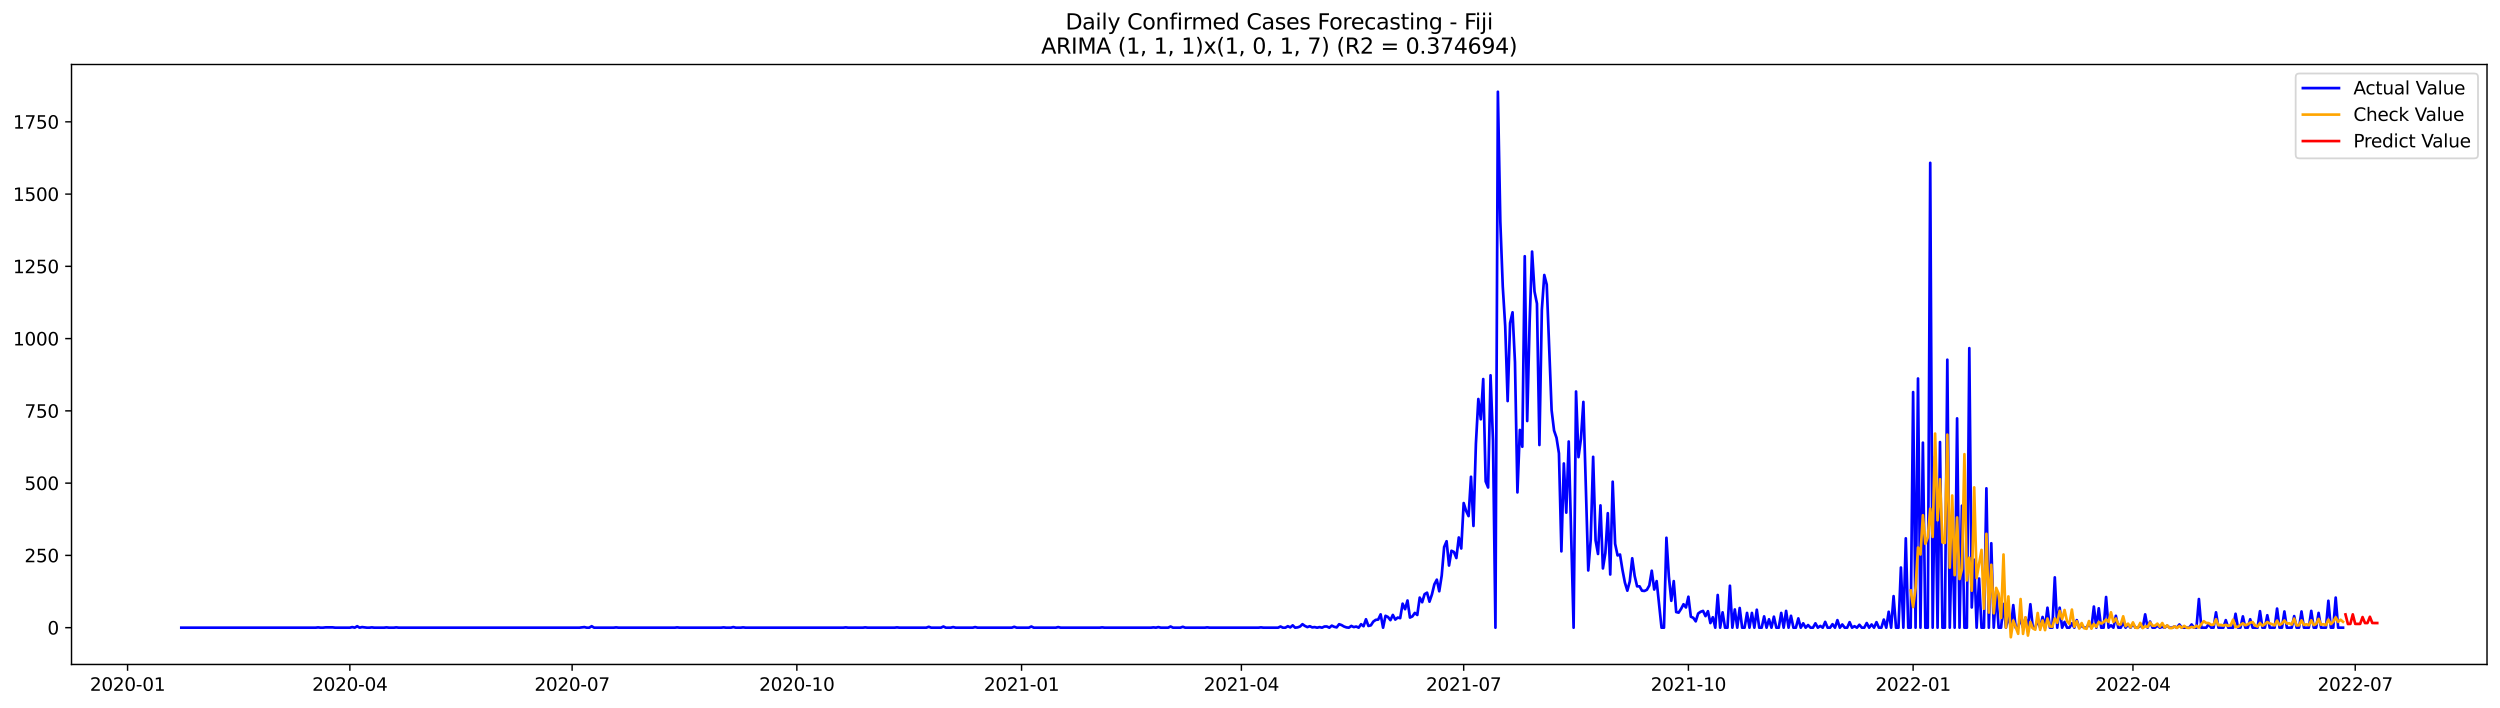 <?xml version="1.0" encoding="utf-8" standalone="no"?>
<!DOCTYPE svg PUBLIC "-//W3C//DTD SVG 1.1//EN"
  "http://www.w3.org/Graphics/SVG/1.1/DTD/svg11.dtd">
<svg xmlns:xlink="http://www.w3.org/1999/xlink" width="1386.05pt" height="392.274pt" viewBox="0 0 1386.05 392.274" xmlns="http://www.w3.org/2000/svg" version="1.1">
 <defs>
  <style type="text/css">*{stroke-linejoin: round; stroke-linecap: butt}</style>
 </defs>
 <g id="figure_1">
  <g id="patch_1">
   <path d="M 0 392.274 
L 1386.05 392.274 
L 1386.05 0 
L 0 0 
z
" style="fill: #ffffff"/>
  </g>
  <g id="axes_1">
   <g id="patch_2">
    <path d="M 39.65 368.396 
L 1378.85 368.396 
L 1378.85 35.755 
L 39.65 35.755 
z
" style="fill: #ffffff"/>
   </g>
   <g id="matplotlib.axis_1">
    <g id="xtick_1">
     <g id="line2d_1">
      <defs>
       <path id="ma725ef65a4" d="M 0 0 
L 0 3.5 
" style="stroke: #000000; stroke-width: 0.8"/>
      </defs>
      <g>
       <use xlink:href="#ma725ef65a4" x="70.73" y="368.396" style="stroke: #000000; stroke-width: 0.8"/>
      </g>
     </g>
     <g id="text_1">
      <!-- 2020-01 -->
      <g transform="translate(49.838 382.994)scale(0.1 -0.1)">
       <defs>
        <path id="DejaVuSans-32" d="M 1228 531 
L 3431 531 
L 3431 0 
L 469 0 
L 469 531 
Q 828 903 1448 1529 
Q 2069 2156 2228 2338 
Q 2531 2678 2651 2914 
Q 2772 3150 2772 3378 
Q 2772 3750 2511 3984 
Q 2250 4219 1831 4219 
Q 1534 4219 1204 4116 
Q 875 4013 500 3803 
L 500 4441 
Q 881 4594 1212 4672 
Q 1544 4750 1819 4750 
Q 2544 4750 2975 4387 
Q 3406 4025 3406 3419 
Q 3406 3131 3298 2873 
Q 3191 2616 2906 2266 
Q 2828 2175 2409 1742 
Q 1991 1309 1228 531 
z
" transform="scale(0.016)"/>
        <path id="DejaVuSans-30" d="M 2034 4250 
Q 1547 4250 1301 3770 
Q 1056 3291 1056 2328 
Q 1056 1369 1301 889 
Q 1547 409 2034 409 
Q 2525 409 2770 889 
Q 3016 1369 3016 2328 
Q 3016 3291 2770 3770 
Q 2525 4250 2034 4250 
z
M 2034 4750 
Q 2819 4750 3233 4129 
Q 3647 3509 3647 2328 
Q 3647 1150 3233 529 
Q 2819 -91 2034 -91 
Q 1250 -91 836 529 
Q 422 1150 422 2328 
Q 422 3509 836 4129 
Q 1250 4750 2034 4750 
z
" transform="scale(0.016)"/>
        <path id="DejaVuSans-2d" d="M 313 2009 
L 1997 2009 
L 1997 1497 
L 313 1497 
L 313 2009 
z
" transform="scale(0.016)"/>
        <path id="DejaVuSans-31" d="M 794 531 
L 1825 531 
L 1825 4091 
L 703 3866 
L 703 4441 
L 1819 4666 
L 2450 4666 
L 2450 531 
L 3481 531 
L 3481 0 
L 794 0 
L 794 531 
z
" transform="scale(0.016)"/>
       </defs>
       <use xlink:href="#DejaVuSans-32"/>
       <use xlink:href="#DejaVuSans-30" x="63.623"/>
       <use xlink:href="#DejaVuSans-32" x="127.246"/>
       <use xlink:href="#DejaVuSans-30" x="190.869"/>
       <use xlink:href="#DejaVuSans-2d" x="254.492"/>
       <use xlink:href="#DejaVuSans-30" x="290.576"/>
       <use xlink:href="#DejaVuSans-31" x="354.199"/>
      </g>
     </g>
    </g>
    <g id="xtick_2">
     <g id="line2d_2">
      <g>
       <use xlink:href="#ma725ef65a4" x="193.965" y="368.396" style="stroke: #000000; stroke-width: 0.8"/>
      </g>
     </g>
     <g id="text_2">
      <!-- 2020-04 -->
      <g transform="translate(173.073 382.994)scale(0.1 -0.1)">
       <defs>
        <path id="DejaVuSans-34" d="M 2419 4116 
L 825 1625 
L 2419 1625 
L 2419 4116 
z
M 2253 4666 
L 3047 4666 
L 3047 1625 
L 3713 1625 
L 3713 1100 
L 3047 1100 
L 3047 0 
L 2419 0 
L 2419 1100 
L 313 1100 
L 313 1709 
L 2253 4666 
z
" transform="scale(0.016)"/>
       </defs>
       <use xlink:href="#DejaVuSans-32"/>
       <use xlink:href="#DejaVuSans-30" x="63.623"/>
       <use xlink:href="#DejaVuSans-32" x="127.246"/>
       <use xlink:href="#DejaVuSans-30" x="190.869"/>
       <use xlink:href="#DejaVuSans-2d" x="254.492"/>
       <use xlink:href="#DejaVuSans-30" x="290.576"/>
       <use xlink:href="#DejaVuSans-34" x="354.199"/>
      </g>
     </g>
    </g>
    <g id="xtick_3">
     <g id="line2d_3">
      <g>
       <use xlink:href="#ma725ef65a4" x="317.2" y="368.396" style="stroke: #000000; stroke-width: 0.8"/>
      </g>
     </g>
     <g id="text_3">
      <!-- 2020-07 -->
      <g transform="translate(296.308 382.994)scale(0.1 -0.1)">
       <defs>
        <path id="DejaVuSans-37" d="M 525 4666 
L 3525 4666 
L 3525 4397 
L 1831 0 
L 1172 0 
L 2766 4134 
L 525 4134 
L 525 4666 
z
" transform="scale(0.016)"/>
       </defs>
       <use xlink:href="#DejaVuSans-32"/>
       <use xlink:href="#DejaVuSans-30" x="63.623"/>
       <use xlink:href="#DejaVuSans-32" x="127.246"/>
       <use xlink:href="#DejaVuSans-30" x="190.869"/>
       <use xlink:href="#DejaVuSans-2d" x="254.492"/>
       <use xlink:href="#DejaVuSans-30" x="290.576"/>
       <use xlink:href="#DejaVuSans-37" x="354.199"/>
      </g>
     </g>
    </g>
    <g id="xtick_4">
     <g id="line2d_4">
      <g>
       <use xlink:href="#ma725ef65a4" x="441.789" y="368.396" style="stroke: #000000; stroke-width: 0.8"/>
      </g>
     </g>
     <g id="text_4">
      <!-- 2020-10 -->
      <g transform="translate(420.898 382.994)scale(0.1 -0.1)">
       <use xlink:href="#DejaVuSans-32"/>
       <use xlink:href="#DejaVuSans-30" x="63.623"/>
       <use xlink:href="#DejaVuSans-32" x="127.246"/>
       <use xlink:href="#DejaVuSans-30" x="190.869"/>
       <use xlink:href="#DejaVuSans-2d" x="254.492"/>
       <use xlink:href="#DejaVuSans-31" x="290.576"/>
       <use xlink:href="#DejaVuSans-30" x="354.199"/>
      </g>
     </g>
    </g>
    <g id="xtick_5">
     <g id="line2d_5">
      <g>
       <use xlink:href="#ma725ef65a4" x="566.379" y="368.396" style="stroke: #000000; stroke-width: 0.8"/>
      </g>
     </g>
     <g id="text_5">
      <!-- 2021-01 -->
      <g transform="translate(545.487 382.994)scale(0.1 -0.1)">
       <use xlink:href="#DejaVuSans-32"/>
       <use xlink:href="#DejaVuSans-30" x="63.623"/>
       <use xlink:href="#DejaVuSans-32" x="127.246"/>
       <use xlink:href="#DejaVuSans-31" x="190.869"/>
       <use xlink:href="#DejaVuSans-2d" x="254.492"/>
       <use xlink:href="#DejaVuSans-30" x="290.576"/>
       <use xlink:href="#DejaVuSans-31" x="354.199"/>
      </g>
     </g>
    </g>
    <g id="xtick_6">
     <g id="line2d_6">
      <g>
       <use xlink:href="#ma725ef65a4" x="688.259" y="368.396" style="stroke: #000000; stroke-width: 0.8"/>
      </g>
     </g>
     <g id="text_6">
      <!-- 2021-04 -->
      <g transform="translate(667.368 382.994)scale(0.1 -0.1)">
       <use xlink:href="#DejaVuSans-32"/>
       <use xlink:href="#DejaVuSans-30" x="63.623"/>
       <use xlink:href="#DejaVuSans-32" x="127.246"/>
       <use xlink:href="#DejaVuSans-31" x="190.869"/>
       <use xlink:href="#DejaVuSans-2d" x="254.492"/>
       <use xlink:href="#DejaVuSans-30" x="290.576"/>
       <use xlink:href="#DejaVuSans-34" x="354.199"/>
      </g>
     </g>
    </g>
    <g id="xtick_7">
     <g id="line2d_7">
      <g>
       <use xlink:href="#ma725ef65a4" x="811.495" y="368.396" style="stroke: #000000; stroke-width: 0.8"/>
      </g>
     </g>
     <g id="text_7">
      <!-- 2021-07 -->
      <g transform="translate(790.603 382.994)scale(0.1 -0.1)">
       <use xlink:href="#DejaVuSans-32"/>
       <use xlink:href="#DejaVuSans-30" x="63.623"/>
       <use xlink:href="#DejaVuSans-32" x="127.246"/>
       <use xlink:href="#DejaVuSans-31" x="190.869"/>
       <use xlink:href="#DejaVuSans-2d" x="254.492"/>
       <use xlink:href="#DejaVuSans-30" x="290.576"/>
       <use xlink:href="#DejaVuSans-37" x="354.199"/>
      </g>
     </g>
    </g>
    <g id="xtick_8">
     <g id="line2d_8">
      <g>
       <use xlink:href="#ma725ef65a4" x="936.084" y="368.396" style="stroke: #000000; stroke-width: 0.8"/>
      </g>
     </g>
     <g id="text_8">
      <!-- 2021-10 -->
      <g transform="translate(915.192 382.994)scale(0.1 -0.1)">
       <use xlink:href="#DejaVuSans-32"/>
       <use xlink:href="#DejaVuSans-30" x="63.623"/>
       <use xlink:href="#DejaVuSans-32" x="127.246"/>
       <use xlink:href="#DejaVuSans-31" x="190.869"/>
       <use xlink:href="#DejaVuSans-2d" x="254.492"/>
       <use xlink:href="#DejaVuSans-31" x="290.576"/>
       <use xlink:href="#DejaVuSans-30" x="354.199"/>
      </g>
     </g>
    </g>
    <g id="xtick_9">
     <g id="line2d_9">
      <g>
       <use xlink:href="#ma725ef65a4" x="1060.673" y="368.396" style="stroke: #000000; stroke-width: 0.8"/>
      </g>
     </g>
     <g id="text_9">
      <!-- 2022-01 -->
      <g transform="translate(1039.782 382.994)scale(0.1 -0.1)">
       <use xlink:href="#DejaVuSans-32"/>
       <use xlink:href="#DejaVuSans-30" x="63.623"/>
       <use xlink:href="#DejaVuSans-32" x="127.246"/>
       <use xlink:href="#DejaVuSans-32" x="190.869"/>
       <use xlink:href="#DejaVuSans-2d" x="254.492"/>
       <use xlink:href="#DejaVuSans-30" x="290.576"/>
       <use xlink:href="#DejaVuSans-31" x="354.199"/>
      </g>
     </g>
    </g>
    <g id="xtick_10">
     <g id="line2d_10">
      <g>
       <use xlink:href="#ma725ef65a4" x="1182.554" y="368.396" style="stroke: #000000; stroke-width: 0.8"/>
      </g>
     </g>
     <g id="text_10">
      <!-- 2022-04 -->
      <g transform="translate(1161.663 382.994)scale(0.1 -0.1)">
       <use xlink:href="#DejaVuSans-32"/>
       <use xlink:href="#DejaVuSans-30" x="63.623"/>
       <use xlink:href="#DejaVuSans-32" x="127.246"/>
       <use xlink:href="#DejaVuSans-32" x="190.869"/>
       <use xlink:href="#DejaVuSans-2d" x="254.492"/>
       <use xlink:href="#DejaVuSans-30" x="290.576"/>
       <use xlink:href="#DejaVuSans-34" x="354.199"/>
      </g>
     </g>
    </g>
    <g id="xtick_11">
     <g id="line2d_11">
      <g>
       <use xlink:href="#ma725ef65a4" x="1305.789" y="368.396" style="stroke: #000000; stroke-width: 0.8"/>
      </g>
     </g>
     <g id="text_11">
      <!-- 2022-07 -->
      <g transform="translate(1284.898 382.994)scale(0.1 -0.1)">
       <use xlink:href="#DejaVuSans-32"/>
       <use xlink:href="#DejaVuSans-30" x="63.623"/>
       <use xlink:href="#DejaVuSans-32" x="127.246"/>
       <use xlink:href="#DejaVuSans-32" x="190.869"/>
       <use xlink:href="#DejaVuSans-2d" x="254.492"/>
       <use xlink:href="#DejaVuSans-30" x="290.576"/>
       <use xlink:href="#DejaVuSans-37" x="354.199"/>
      </g>
     </g>
    </g>
   </g>
   <g id="matplotlib.axis_2">
    <g id="ytick_1">
     <g id="line2d_12">
      <defs>
       <path id="mb5e5daa6f7" d="M 0 0 
L -3.5 0 
" style="stroke: #000000; stroke-width: 0.8"/>
      </defs>
      <g>
       <use xlink:href="#mb5e5daa6f7" x="39.65" y="347.994" style="stroke: #000000; stroke-width: 0.8"/>
      </g>
     </g>
     <g id="text_12">
      <!-- 0 -->
      <g transform="translate(26.288 351.793)scale(0.1 -0.1)">
       <use xlink:href="#DejaVuSans-30"/>
      </g>
     </g>
    </g>
    <g id="ytick_2">
     <g id="line2d_13">
      <g>
       <use xlink:href="#mb5e5daa6f7" x="39.65" y="307.929" style="stroke: #000000; stroke-width: 0.8"/>
      </g>
     </g>
     <g id="text_13">
      <!-- 250 -->
      <g transform="translate(13.562 311.729)scale(0.1 -0.1)">
       <defs>
        <path id="DejaVuSans-35" d="M 691 4666 
L 3169 4666 
L 3169 4134 
L 1269 4134 
L 1269 2991 
Q 1406 3038 1543 3061 
Q 1681 3084 1819 3084 
Q 2600 3084 3056 2656 
Q 3513 2228 3513 1497 
Q 3513 744 3044 326 
Q 2575 -91 1722 -91 
Q 1428 -91 1123 -41 
Q 819 9 494 109 
L 494 744 
Q 775 591 1075 516 
Q 1375 441 1709 441 
Q 2250 441 2565 725 
Q 2881 1009 2881 1497 
Q 2881 1984 2565 2268 
Q 2250 2553 1709 2553 
Q 1456 2553 1204 2497 
Q 953 2441 691 2322 
L 691 4666 
z
" transform="scale(0.016)"/>
       </defs>
       <use xlink:href="#DejaVuSans-32"/>
       <use xlink:href="#DejaVuSans-35" x="63.623"/>
       <use xlink:href="#DejaVuSans-30" x="127.246"/>
      </g>
     </g>
    </g>
    <g id="ytick_3">
     <g id="line2d_14">
      <g>
       <use xlink:href="#mb5e5daa6f7" x="39.65" y="267.865" style="stroke: #000000; stroke-width: 0.8"/>
      </g>
     </g>
     <g id="text_14">
      <!-- 500 -->
      <g transform="translate(13.562 271.664)scale(0.1 -0.1)">
       <use xlink:href="#DejaVuSans-35"/>
       <use xlink:href="#DejaVuSans-30" x="63.623"/>
       <use xlink:href="#DejaVuSans-30" x="127.246"/>
      </g>
     </g>
    </g>
    <g id="ytick_4">
     <g id="line2d_15">
      <g>
       <use xlink:href="#mb5e5daa6f7" x="39.65" y="227.8" style="stroke: #000000; stroke-width: 0.8"/>
      </g>
     </g>
     <g id="text_15">
      <!-- 750 -->
      <g transform="translate(13.562 231.6)scale(0.1 -0.1)">
       <use xlink:href="#DejaVuSans-37"/>
       <use xlink:href="#DejaVuSans-35" x="63.623"/>
       <use xlink:href="#DejaVuSans-30" x="127.246"/>
      </g>
     </g>
    </g>
    <g id="ytick_5">
     <g id="line2d_16">
      <g>
       <use xlink:href="#mb5e5daa6f7" x="39.65" y="187.736" style="stroke: #000000; stroke-width: 0.8"/>
      </g>
     </g>
     <g id="text_16">
      <!-- 1000 -->
      <g transform="translate(7.2 191.535)scale(0.1 -0.1)">
       <use xlink:href="#DejaVuSans-31"/>
       <use xlink:href="#DejaVuSans-30" x="63.623"/>
       <use xlink:href="#DejaVuSans-30" x="127.246"/>
       <use xlink:href="#DejaVuSans-30" x="190.869"/>
      </g>
     </g>
    </g>
    <g id="ytick_6">
     <g id="line2d_17">
      <g>
       <use xlink:href="#mb5e5daa6f7" x="39.65" y="147.671" style="stroke: #000000; stroke-width: 0.8"/>
      </g>
     </g>
     <g id="text_17">
      <!-- 1250 -->
      <g transform="translate(7.2 151.471)scale(0.1 -0.1)">
       <use xlink:href="#DejaVuSans-31"/>
       <use xlink:href="#DejaVuSans-32" x="63.623"/>
       <use xlink:href="#DejaVuSans-35" x="127.246"/>
       <use xlink:href="#DejaVuSans-30" x="190.869"/>
      </g>
     </g>
    </g>
    <g id="ytick_7">
     <g id="line2d_18">
      <g>
       <use xlink:href="#mb5e5daa6f7" x="39.65" y="107.607" style="stroke: #000000; stroke-width: 0.8"/>
      </g>
     </g>
     <g id="text_18">
      <!-- 1500 -->
      <g transform="translate(7.2 111.406)scale(0.1 -0.1)">
       <use xlink:href="#DejaVuSans-31"/>
       <use xlink:href="#DejaVuSans-35" x="63.623"/>
       <use xlink:href="#DejaVuSans-30" x="127.246"/>
       <use xlink:href="#DejaVuSans-30" x="190.869"/>
      </g>
     </g>
    </g>
    <g id="ytick_8">
     <g id="line2d_19">
      <g>
       <use xlink:href="#mb5e5daa6f7" x="39.65" y="67.542" style="stroke: #000000; stroke-width: 0.8"/>
      </g>
     </g>
     <g id="text_19">
      <!-- 1750 -->
      <g transform="translate(7.2 71.342)scale(0.1 -0.1)">
       <use xlink:href="#DejaVuSans-31"/>
       <use xlink:href="#DejaVuSans-37" x="63.623"/>
       <use xlink:href="#DejaVuSans-35" x="127.246"/>
       <use xlink:href="#DejaVuSans-30" x="190.869"/>
      </g>
     </g>
    </g>
   </g>
   <g id="line2d_20">
    <path d="M 100.523 347.994 
L 175.005 347.994 
L 176.36 347.834 
L 177.714 347.994 
L 179.068 347.994 
L 180.422 347.834 
L 184.485 347.834 
L 185.839 347.994 
L 193.965 347.994 
L 195.319 347.673 
L 196.673 347.994 
L 198.027 347.193 
L 199.382 347.994 
L 200.736 347.673 
L 203.444 347.994 
L 204.799 347.994 
L 206.153 347.834 
L 207.507 347.994 
L 212.924 347.994 
L 214.278 347.834 
L 215.632 347.994 
L 218.341 347.994 
L 219.695 347.834 
L 221.049 347.994 
L 321.263 347.994 
L 323.971 347.673 
L 325.325 347.994 
L 326.679 347.994 
L 328.034 347.193 
L 329.388 347.994 
L 340.222 347.994 
L 341.576 347.834 
L 342.93 347.994 
L 374.078 347.994 
L 375.432 347.834 
L 376.786 347.994 
L 399.808 347.994 
L 401.162 347.834 
L 402.516 347.994 
L 405.225 347.994 
L 406.579 347.673 
L 407.933 347.994 
L 410.642 347.994 
L 411.996 347.834 
L 413.35 347.994 
L 467.52 347.994 
L 468.874 347.834 
L 470.228 347.994 
L 478.353 347.994 
L 479.708 347.834 
L 481.062 347.994 
L 495.958 347.994 
L 497.313 347.834 
L 498.667 347.994 
L 513.563 347.994 
L 514.918 347.513 
L 516.272 347.994 
L 521.689 347.994 
L 523.043 347.353 
L 524.397 347.994 
L 527.106 347.994 
L 528.46 347.673 
L 529.814 347.994 
L 539.294 347.994 
L 540.648 347.673 
L 542.002 347.994 
L 560.962 347.994 
L 562.316 347.513 
L 563.67 347.994 
L 570.441 347.994 
L 571.795 347.353 
L 573.15 347.994 
L 585.338 347.994 
L 586.692 347.673 
L 588.046 347.994 
L 609.714 347.994 
L 611.068 347.834 
L 612.422 347.994 
L 638.153 347.994 
L 639.507 347.834 
L 640.861 347.994 
L 642.216 347.673 
L 643.57 347.994 
L 647.632 347.994 
L 648.987 347.353 
L 650.341 347.994 
L 654.404 347.994 
L 655.758 347.513 
L 657.112 347.994 
L 667.946 347.994 
L 669.3 347.834 
L 670.654 347.994 
L 697.739 347.994 
L 699.093 347.834 
L 700.447 347.994 
L 708.573 347.994 
L 709.927 347.353 
L 711.281 347.994 
L 712.636 347.994 
L 713.99 347.193 
L 715.344 347.834 
L 716.698 346.712 
L 718.053 347.994 
L 719.407 347.834 
L 720.761 347.353 
L 722.115 346.071 
L 723.469 347.032 
L 724.824 347.673 
L 726.178 347.193 
L 727.532 347.834 
L 728.886 347.673 
L 730.241 347.994 
L 731.595 347.673 
L 732.949 347.994 
L 734.303 347.353 
L 735.658 347.353 
L 737.012 347.994 
L 738.366 346.872 
L 739.72 347.513 
L 741.074 347.834 
L 742.429 346.071 
L 743.783 346.552 
L 745.137 347.353 
L 746.491 347.834 
L 747.846 347.994 
L 749.2 347.032 
L 750.554 347.673 
L 751.908 347.353 
L 753.263 347.994 
L 754.617 346.071 
L 755.971 347.193 
L 757.325 343.346 
L 758.679 347.032 
L 760.034 346.712 
L 761.388 344.629 
L 762.742 343.667 
L 764.096 343.507 
L 765.451 340.622 
L 766.805 347.994 
L 768.159 341.423 
L 769.513 342.064 
L 770.868 343.827 
L 772.222 340.943 
L 773.576 343.507 
L 774.93 342.385 
L 776.284 342.705 
L 777.639 334.693 
L 778.993 337.737 
L 780.347 332.93 
L 781.701 342.385 
L 783.056 341.744 
L 784.41 339.821 
L 785.764 340.943 
L 787.118 331.327 
L 788.473 333.891 
L 789.827 329.404 
L 791.181 328.603 
L 792.535 333.571 
L 793.889 329.564 
L 795.244 323.955 
L 796.598 321.391 
L 797.952 327.801 
L 799.306 319.148 
L 800.661 303.282 
L 802.015 300.077 
L 803.369 313.538 
L 804.723 305.365 
L 806.078 306.006 
L 807.432 309.372 
L 808.786 297.993 
L 810.14 304.083 
L 811.495 278.923 
L 812.849 283.25 
L 814.203 286.134 
L 815.557 264.339 
L 816.911 291.583 
L 818.266 246.07 
L 819.62 221.23 
L 820.974 232.448 
L 822.328 210.172 
L 823.683 266.903 
L 825.037 270.269 
L 826.391 208.089 
L 827.745 244.307 
L 829.1 347.994 
L 830.454 50.876 
L 831.808 122.831 
L 833.162 158.889 
L 834.516 180.845 
L 835.871 222.352 
L 837.225 179.082 
L 838.579 173.152 
L 839.933 200.877 
L 841.288 272.993 
L 842.642 238.377 
L 843.996 247.672 
L 845.35 142.062 
L 846.705 233.409 
L 848.059 178.601 
L 849.413 139.498 
L 850.767 161.614 
L 852.121 168.345 
L 853.476 246.711 
L 854.83 171.71 
L 856.184 152.479 
L 857.538 157.768 
L 860.247 227.48 
L 861.601 238.698 
L 862.955 242.704 
L 864.31 251.358 
L 865.664 305.686 
L 867.018 256.967 
L 868.372 284.211 
L 869.726 244.788 
L 872.435 347.994 
L 873.789 217.063 
L 875.143 253.442 
L 876.498 243.345 
L 877.852 222.832 
L 880.56 316.263 
L 881.915 299.436 
L 883.269 253.281 
L 884.623 299.596 
L 885.977 307.128 
L 887.332 280.205 
L 888.686 315.141 
L 890.04 306.647 
L 891.394 284.532 
L 892.748 318.506 
L 894.103 267.064 
L 895.457 301.519 
L 896.811 307.929 
L 898.165 307.449 
L 899.52 315.942 
L 900.874 322.994 
L 902.228 327.481 
L 903.582 322.353 
L 904.937 309.532 
L 906.291 319.308 
L 907.645 325.077 
L 908.999 325.077 
L 910.353 327.481 
L 911.708 327.641 
L 913.062 327 
L 914.416 324.596 
L 915.77 316.423 
L 917.125 326.84 
L 918.479 322.192 
L 921.187 347.994 
L 922.542 347.994 
L 923.896 298.154 
L 925.25 319.628 
L 926.604 333.09 
L 927.958 322.192 
L 929.313 339.34 
L 930.667 339.661 
L 932.021 337.577 
L 933.375 335.013 
L 934.73 336.776 
L 936.084 330.846 
L 937.438 341.904 
L 938.792 342.545 
L 940.147 344.468 
L 941.501 340.141 
L 942.855 339.18 
L 944.209 338.699 
L 945.563 341.584 
L 946.918 338.859 
L 948.272 345.43 
L 949.626 342.225 
L 950.98 347.994 
L 952.335 329.885 
L 953.689 347.994 
L 955.043 339.5 
L 956.397 347.994 
L 957.752 347.994 
L 959.106 324.757 
L 960.46 347.994 
L 961.814 337.898 
L 963.168 347.994 
L 964.523 337.096 
L 965.877 347.994 
L 967.231 347.994 
L 968.585 339.821 
L 969.94 347.994 
L 971.294 339.821 
L 972.648 347.994 
L 974.002 338.058 
L 975.357 347.994 
L 976.711 347.994 
L 978.065 341.744 
L 979.419 347.994 
L 980.774 343.346 
L 982.128 347.994 
L 983.482 341.904 
L 984.836 347.994 
L 986.19 347.994 
L 987.545 339.821 
L 988.899 347.994 
L 990.253 338.699 
L 991.607 347.994 
L 992.962 341.423 
L 994.316 347.994 
L 995.67 347.994 
L 997.024 342.866 
L 998.379 347.994 
L 999.733 345.59 
L 1001.087 347.994 
L 1002.441 346.552 
L 1003.795 347.994 
L 1005.15 347.994 
L 1006.504 345.59 
L 1007.858 347.994 
L 1009.212 347.032 
L 1010.567 347.994 
L 1011.921 344.789 
L 1013.275 347.994 
L 1014.629 347.994 
L 1015.984 346.071 
L 1017.338 347.994 
L 1018.692 343.827 
L 1020.046 347.994 
L 1021.4 346.231 
L 1022.755 347.994 
L 1024.109 347.994 
L 1025.463 344.949 
L 1026.817 347.994 
L 1028.172 347.193 
L 1029.526 347.994 
L 1030.88 346.391 
L 1032.234 347.994 
L 1033.589 347.994 
L 1034.943 345.43 
L 1036.297 347.994 
L 1037.651 346.231 
L 1039.005 347.994 
L 1040.36 344.949 
L 1041.714 347.994 
L 1043.068 347.994 
L 1044.422 343.507 
L 1045.777 347.994 
L 1047.131 339.18 
L 1048.485 347.994 
L 1049.839 330.526 
L 1051.194 347.994 
L 1052.548 347.994 
L 1053.902 314.66 
L 1055.256 347.994 
L 1056.611 298.474 
L 1057.965 347.994 
L 1059.319 347.994 
L 1060.673 217.384 
L 1062.027 347.994 
L 1063.382 209.852 
L 1064.736 347.994 
L 1066.09 245.429 
L 1067.444 347.994 
L 1068.799 347.994 
L 1070.153 90.299 
L 1071.507 347.994 
L 1072.861 253.121 
L 1074.216 347.994 
L 1075.57 245.108 
L 1076.924 347.994 
L 1078.278 347.994 
L 1079.632 199.435 
L 1080.987 347.994 
L 1082.341 289.179 
L 1083.695 347.994 
L 1085.049 231.967 
L 1086.404 347.994 
L 1087.758 280.365 
L 1089.112 347.994 
L 1090.466 347.994 
L 1091.821 193.024 
L 1093.175 336.776 
L 1094.529 310.333 
L 1095.883 347.994 
L 1097.237 320.75 
L 1098.592 347.994 
L 1099.946 347.994 
L 1101.3 270.75 
L 1102.654 347.994 
L 1104.009 301.199 
L 1105.363 347.994 
L 1106.717 327.641 
L 1108.071 347.994 
L 1109.426 347.994 
L 1110.78 334.853 
L 1112.134 347.994 
L 1113.488 341.263 
L 1114.842 347.994 
L 1116.197 335.494 
L 1117.551 347.994 
L 1118.905 347.994 
L 1120.259 342.705 
L 1121.614 347.994 
L 1122.968 342.545 
L 1124.322 347.994 
L 1125.676 335.013 
L 1127.031 347.994 
L 1128.385 347.994 
L 1129.739 343.827 
L 1131.093 347.994 
L 1132.447 342.064 
L 1133.802 347.994 
L 1135.156 336.936 
L 1136.51 347.994 
L 1137.864 347.994 
L 1139.219 320.109 
L 1140.573 347.994 
L 1141.927 336.936 
L 1143.281 347.994 
L 1144.636 344.789 
L 1145.99 347.994 
L 1147.344 347.994 
L 1148.698 345.59 
L 1150.053 347.994 
L 1151.407 343.827 
L 1152.761 347.994 
L 1154.115 346.872 
L 1155.469 347.994 
L 1156.824 347.994 
L 1158.178 345.75 
L 1159.532 347.994 
L 1160.886 336.295 
L 1162.241 347.994 
L 1163.595 337.257 
L 1164.949 347.994 
L 1166.303 347.994 
L 1167.658 331.007 
L 1169.012 347.994 
L 1170.366 346.712 
L 1171.72 347.994 
L 1173.074 341.423 
L 1174.429 347.994 
L 1175.783 347.994 
L 1177.137 345.109 
L 1178.491 347.994 
L 1179.846 346.391 
L 1181.2 347.994 
L 1182.554 345.911 
L 1183.908 347.994 
L 1185.263 347.994 
L 1186.617 346.712 
L 1187.971 347.994 
L 1189.325 340.622 
L 1190.679 347.994 
L 1192.034 344.629 
L 1193.388 347.994 
L 1194.742 347.994 
L 1196.096 346.872 
L 1197.451 347.994 
L 1198.805 347.513 
L 1200.159 347.994 
L 1201.513 346.872 
L 1202.868 347.994 
L 1204.222 347.994 
L 1205.576 347.353 
L 1206.93 347.994 
L 1208.284 346.231 
L 1209.639 347.994 
L 1213.701 347.994 
L 1215.056 346.231 
L 1216.41 347.994 
L 1217.764 347.994 
L 1219.118 332.128 
L 1220.473 347.994 
L 1223.181 347.994 
L 1224.535 346.071 
L 1225.889 347.994 
L 1227.244 347.994 
L 1228.598 339.5 
L 1229.952 347.994 
L 1232.661 347.994 
L 1234.015 343.827 
L 1235.369 347.994 
L 1238.078 347.994 
L 1239.432 340.302 
L 1240.786 347.994 
L 1242.14 347.994 
L 1243.495 341.744 
L 1244.849 347.994 
L 1246.203 347.994 
L 1247.557 343.346 
L 1248.911 347.994 
L 1251.62 347.994 
L 1252.974 338.859 
L 1254.328 347.994 
L 1255.683 347.994 
L 1257.037 341.103 
L 1258.391 347.994 
L 1261.1 347.994 
L 1262.454 337.417 
L 1263.808 347.994 
L 1265.162 347.994 
L 1266.516 339.02 
L 1267.871 347.994 
L 1270.579 347.994 
L 1271.933 341.584 
L 1273.288 347.994 
L 1274.642 347.994 
L 1275.996 339.02 
L 1277.35 347.994 
L 1280.059 347.994 
L 1281.413 338.699 
L 1282.767 347.994 
L 1284.121 347.994 
L 1285.476 339.821 
L 1286.83 347.994 
L 1289.538 347.994 
L 1290.893 333.09 
L 1292.247 347.994 
L 1293.601 347.994 
L 1294.955 331.327 
L 1296.31 347.994 
L 1299.018 347.994 
L 1299.018 347.994 
" clip-path="url(#p18a80be040)" style="fill: none; stroke: #0000ff; stroke-width: 1.5; stroke-linecap: square"/>
   </g>
   <g id="line2d_21">
    <path d="M 1059.319 327.375 
L 1060.673 336.544 
L 1062.027 326.208 
L 1063.382 303.58 
L 1064.736 307.423 
L 1066.09 285.663 
L 1067.444 301.469 
L 1068.799 297.946 
L 1070.153 282.057 
L 1071.507 297.665 
L 1072.861 240.4 
L 1074.216 288.438 
L 1075.57 265.704 
L 1076.924 300.756 
L 1078.278 300.998 
L 1079.632 240.98 
L 1080.987 314.717 
L 1082.341 274.725 
L 1083.695 318.88 
L 1085.049 286.902 
L 1086.404 321.024 
L 1087.758 315.544 
L 1089.112 251.811 
L 1090.466 321.775 
L 1091.821 309.225 
L 1093.175 327.487 
L 1094.529 270.238 
L 1095.883 320.47 
L 1098.592 304.885 
L 1099.946 337.492 
L 1101.3 295.961 
L 1102.654 339.603 
L 1104.009 313.129 
L 1105.363 340.005 
L 1106.717 325.964 
L 1108.071 329.095 
L 1109.426 342.58 
L 1110.78 307.426 
L 1112.134 347.911 
L 1113.488 330.68 
L 1114.842 353.276 
L 1116.197 344.028 
L 1118.905 351.398 
L 1120.259 332.134 
L 1121.614 351.423 
L 1122.968 342.235 
L 1124.322 352.364 
L 1125.676 344.853 
L 1127.031 348.365 
L 1128.385 349.091 
L 1129.739 339.872 
L 1131.093 349.173 
L 1132.447 344.011 
L 1133.802 349.348 
L 1135.156 342.936 
L 1136.51 347.343 
L 1137.864 347.461 
L 1139.219 342.885 
L 1140.573 345.248 
L 1141.927 338.713 
L 1143.281 343.177 
L 1144.636 338.213 
L 1145.99 344.386 
L 1147.344 345.91 
L 1148.698 337.97 
L 1150.053 347.513 
L 1151.407 344.423 
L 1152.761 348.448 
L 1154.115 345.443 
L 1155.469 348.286 
L 1156.824 348.604 
L 1158.178 344.333 
L 1159.532 348.534 
L 1160.886 345.973 
L 1162.241 347.553 
L 1163.595 344.83 
L 1164.949 345.686 
L 1166.303 344.927 
L 1167.658 343.476 
L 1169.012 344.734 
L 1170.366 339.474 
L 1171.72 344.827 
L 1173.074 342.92 
L 1174.429 346.152 
L 1175.783 346.127 
L 1177.137 341.707 
L 1178.491 347.187 
L 1179.846 345.786 
L 1181.2 347.815 
L 1182.554 345.069 
L 1183.908 348.002 
L 1185.263 348.124 
L 1186.617 345.363 
L 1187.971 348.221 
L 1189.325 347.205 
L 1190.679 347.619 
L 1192.034 345.098 
L 1193.388 346.905 
L 1194.742 346.934 
L 1196.096 345.767 
L 1197.451 347.447 
L 1198.805 345.425 
L 1200.159 347.916 
L 1201.513 346.712 
L 1202.868 348.183 
L 1204.222 348.192 
L 1205.576 347.275 
L 1206.93 348.126 
L 1208.284 347.087 
L 1209.639 348.015 
L 1210.993 347.015 
L 1212.347 348.018 
L 1213.701 348.147 
L 1215.056 347.595 
L 1216.41 347.944 
L 1217.764 346.92 
L 1219.118 347.916 
L 1220.473 345.995 
L 1221.827 344.414 
L 1223.181 345.398 
L 1224.535 345.446 
L 1225.889 346.431 
L 1227.244 346.284 
L 1228.598 343.327 
L 1229.952 346.664 
L 1231.306 346.411 
L 1232.661 346.845 
L 1234.015 346.432 
L 1235.369 346.993 
L 1236.723 346.578 
L 1238.078 343.54 
L 1239.432 347.646 
L 1240.786 347.505 
L 1242.14 346.471 
L 1243.495 345.596 
L 1244.849 346.625 
L 1246.203 346.16 
L 1247.557 345.209 
L 1248.911 344.875 
L 1250.266 346.746 
L 1251.62 347.347 
L 1252.974 345.525 
L 1254.328 346.874 
L 1255.683 346.051 
L 1257.037 344.873 
L 1258.391 345.629 
L 1259.745 346.1 
L 1261.1 346.707 
L 1262.454 344.077 
L 1263.808 346.473 
L 1265.162 345.698 
L 1266.516 343.981 
L 1267.871 345.71 
L 1269.225 345.561 
L 1270.579 346.241 
L 1271.933 342.986 
L 1273.288 346.742 
L 1274.642 346.651 
L 1275.996 343.938 
L 1277.35 346.494 
L 1278.705 346.098 
L 1280.059 346.61 
L 1281.413 343.919 
L 1282.767 346.565 
L 1284.121 345.984 
L 1285.476 343.129 
L 1286.83 346.323 
L 1288.184 346.074 
L 1289.538 346.58 
L 1290.893 343.501 
L 1292.247 345.991 
L 1293.601 344.766 
L 1294.955 342.282 
L 1296.31 344.77 
L 1297.664 343.596 
L 1299.018 344.74 
L 1299.018 344.74 
" clip-path="url(#p18a80be040)" style="fill: none; stroke: #ffa500; stroke-width: 1.5; stroke-linecap: square"/>
   </g>
   <g id="line2d_22">
    <path d="M 1300.372 340.663 
L 1301.726 345.95 
L 1303.081 345.894 
L 1304.435 340.624 
L 1305.789 345.892 
L 1307.143 345.902 
L 1308.498 345.902 
L 1309.852 342.131 
L 1311.206 345.425 
L 1312.56 345.412 
L 1313.915 341.971 
L 1315.269 345.407 
L 1316.623 345.414 
L 1317.977 345.414 
" clip-path="url(#p18a80be040)" style="fill: none; stroke: #ff0000; stroke-width: 1.5; stroke-linecap: square"/>
   </g>
   <g id="patch_3">
    <path d="M 39.65 368.396 
L 39.65 35.755 
" style="fill: none; stroke: #000000; stroke-width: 0.8; stroke-linejoin: miter; stroke-linecap: square"/>
   </g>
   <g id="patch_4">
    <path d="M 1378.85 368.396 
L 1378.85 35.755 
" style="fill: none; stroke: #000000; stroke-width: 0.8; stroke-linejoin: miter; stroke-linecap: square"/>
   </g>
   <g id="patch_5">
    <path d="M 39.65 368.396 
L 1378.85 368.396 
" style="fill: none; stroke: #000000; stroke-width: 0.8; stroke-linejoin: miter; stroke-linecap: square"/>
   </g>
   <g id="patch_6">
    <path d="M 39.65 35.755 
L 1378.85 35.755 
" style="fill: none; stroke: #000000; stroke-width: 0.8; stroke-linejoin: miter; stroke-linecap: square"/>
   </g>
   <g id="text_20">
    <!-- Daily Confirmed Cases Forecasting - Fiji -->
    <g transform="translate(590.733 16.318)scale(0.12 -0.12)">
     <defs>
      <path id="DejaVuSans-44" d="M 1259 4147 
L 1259 519 
L 2022 519 
Q 2988 519 3436 956 
Q 3884 1394 3884 2338 
Q 3884 3275 3436 3711 
Q 2988 4147 2022 4147 
L 1259 4147 
z
M 628 4666 
L 1925 4666 
Q 3281 4666 3915 4102 
Q 4550 3538 4550 2338 
Q 4550 1131 3912 565 
Q 3275 0 1925 0 
L 628 0 
L 628 4666 
z
" transform="scale(0.016)"/>
      <path id="DejaVuSans-61" d="M 2194 1759 
Q 1497 1759 1228 1600 
Q 959 1441 959 1056 
Q 959 750 1161 570 
Q 1363 391 1709 391 
Q 2188 391 2477 730 
Q 2766 1069 2766 1631 
L 2766 1759 
L 2194 1759 
z
M 3341 1997 
L 3341 0 
L 2766 0 
L 2766 531 
Q 2569 213 2275 61 
Q 1981 -91 1556 -91 
Q 1019 -91 701 211 
Q 384 513 384 1019 
Q 384 1609 779 1909 
Q 1175 2209 1959 2209 
L 2766 2209 
L 2766 2266 
Q 2766 2663 2505 2880 
Q 2244 3097 1772 3097 
Q 1472 3097 1187 3025 
Q 903 2953 641 2809 
L 641 3341 
Q 956 3463 1253 3523 
Q 1550 3584 1831 3584 
Q 2591 3584 2966 3190 
Q 3341 2797 3341 1997 
z
" transform="scale(0.016)"/>
      <path id="DejaVuSans-69" d="M 603 3500 
L 1178 3500 
L 1178 0 
L 603 0 
L 603 3500 
z
M 603 4863 
L 1178 4863 
L 1178 4134 
L 603 4134 
L 603 4863 
z
" transform="scale(0.016)"/>
      <path id="DejaVuSans-6c" d="M 603 4863 
L 1178 4863 
L 1178 0 
L 603 0 
L 603 4863 
z
" transform="scale(0.016)"/>
      <path id="DejaVuSans-79" d="M 2059 -325 
Q 1816 -950 1584 -1140 
Q 1353 -1331 966 -1331 
L 506 -1331 
L 506 -850 
L 844 -850 
Q 1081 -850 1212 -737 
Q 1344 -625 1503 -206 
L 1606 56 
L 191 3500 
L 800 3500 
L 1894 763 
L 2988 3500 
L 3597 3500 
L 2059 -325 
z
" transform="scale(0.016)"/>
      <path id="DejaVuSans-20" transform="scale(0.016)"/>
      <path id="DejaVuSans-43" d="M 4122 4306 
L 4122 3641 
Q 3803 3938 3442 4084 
Q 3081 4231 2675 4231 
Q 1875 4231 1450 3742 
Q 1025 3253 1025 2328 
Q 1025 1406 1450 917 
Q 1875 428 2675 428 
Q 3081 428 3442 575 
Q 3803 722 4122 1019 
L 4122 359 
Q 3791 134 3420 21 
Q 3050 -91 2638 -91 
Q 1578 -91 968 557 
Q 359 1206 359 2328 
Q 359 3453 968 4101 
Q 1578 4750 2638 4750 
Q 3056 4750 3426 4639 
Q 3797 4528 4122 4306 
z
" transform="scale(0.016)"/>
      <path id="DejaVuSans-6f" d="M 1959 3097 
Q 1497 3097 1228 2736 
Q 959 2375 959 1747 
Q 959 1119 1226 758 
Q 1494 397 1959 397 
Q 2419 397 2687 759 
Q 2956 1122 2956 1747 
Q 2956 2369 2687 2733 
Q 2419 3097 1959 3097 
z
M 1959 3584 
Q 2709 3584 3137 3096 
Q 3566 2609 3566 1747 
Q 3566 888 3137 398 
Q 2709 -91 1959 -91 
Q 1206 -91 779 398 
Q 353 888 353 1747 
Q 353 2609 779 3096 
Q 1206 3584 1959 3584 
z
" transform="scale(0.016)"/>
      <path id="DejaVuSans-6e" d="M 3513 2113 
L 3513 0 
L 2938 0 
L 2938 2094 
Q 2938 2591 2744 2837 
Q 2550 3084 2163 3084 
Q 1697 3084 1428 2787 
Q 1159 2491 1159 1978 
L 1159 0 
L 581 0 
L 581 3500 
L 1159 3500 
L 1159 2956 
Q 1366 3272 1645 3428 
Q 1925 3584 2291 3584 
Q 2894 3584 3203 3211 
Q 3513 2838 3513 2113 
z
" transform="scale(0.016)"/>
      <path id="DejaVuSans-66" d="M 2375 4863 
L 2375 4384 
L 1825 4384 
Q 1516 4384 1395 4259 
Q 1275 4134 1275 3809 
L 1275 3500 
L 2222 3500 
L 2222 3053 
L 1275 3053 
L 1275 0 
L 697 0 
L 697 3053 
L 147 3053 
L 147 3500 
L 697 3500 
L 697 3744 
Q 697 4328 969 4595 
Q 1241 4863 1831 4863 
L 2375 4863 
z
" transform="scale(0.016)"/>
      <path id="DejaVuSans-72" d="M 2631 2963 
Q 2534 3019 2420 3045 
Q 2306 3072 2169 3072 
Q 1681 3072 1420 2755 
Q 1159 2438 1159 1844 
L 1159 0 
L 581 0 
L 581 3500 
L 1159 3500 
L 1159 2956 
Q 1341 3275 1631 3429 
Q 1922 3584 2338 3584 
Q 2397 3584 2469 3576 
Q 2541 3569 2628 3553 
L 2631 2963 
z
" transform="scale(0.016)"/>
      <path id="DejaVuSans-6d" d="M 3328 2828 
Q 3544 3216 3844 3400 
Q 4144 3584 4550 3584 
Q 5097 3584 5394 3201 
Q 5691 2819 5691 2113 
L 5691 0 
L 5113 0 
L 5113 2094 
Q 5113 2597 4934 2840 
Q 4756 3084 4391 3084 
Q 3944 3084 3684 2787 
Q 3425 2491 3425 1978 
L 3425 0 
L 2847 0 
L 2847 2094 
Q 2847 2600 2669 2842 
Q 2491 3084 2119 3084 
Q 1678 3084 1418 2786 
Q 1159 2488 1159 1978 
L 1159 0 
L 581 0 
L 581 3500 
L 1159 3500 
L 1159 2956 
Q 1356 3278 1631 3431 
Q 1906 3584 2284 3584 
Q 2666 3584 2933 3390 
Q 3200 3197 3328 2828 
z
" transform="scale(0.016)"/>
      <path id="DejaVuSans-65" d="M 3597 1894 
L 3597 1613 
L 953 1613 
Q 991 1019 1311 708 
Q 1631 397 2203 397 
Q 2534 397 2845 478 
Q 3156 559 3463 722 
L 3463 178 
Q 3153 47 2828 -22 
Q 2503 -91 2169 -91 
Q 1331 -91 842 396 
Q 353 884 353 1716 
Q 353 2575 817 3079 
Q 1281 3584 2069 3584 
Q 2775 3584 3186 3129 
Q 3597 2675 3597 1894 
z
M 3022 2063 
Q 3016 2534 2758 2815 
Q 2500 3097 2075 3097 
Q 1594 3097 1305 2825 
Q 1016 2553 972 2059 
L 3022 2063 
z
" transform="scale(0.016)"/>
      <path id="DejaVuSans-64" d="M 2906 2969 
L 2906 4863 
L 3481 4863 
L 3481 0 
L 2906 0 
L 2906 525 
Q 2725 213 2448 61 
Q 2172 -91 1784 -91 
Q 1150 -91 751 415 
Q 353 922 353 1747 
Q 353 2572 751 3078 
Q 1150 3584 1784 3584 
Q 2172 3584 2448 3432 
Q 2725 3281 2906 2969 
z
M 947 1747 
Q 947 1113 1208 752 
Q 1469 391 1925 391 
Q 2381 391 2643 752 
Q 2906 1113 2906 1747 
Q 2906 2381 2643 2742 
Q 2381 3103 1925 3103 
Q 1469 3103 1208 2742 
Q 947 2381 947 1747 
z
" transform="scale(0.016)"/>
      <path id="DejaVuSans-73" d="M 2834 3397 
L 2834 2853 
Q 2591 2978 2328 3040 
Q 2066 3103 1784 3103 
Q 1356 3103 1142 2972 
Q 928 2841 928 2578 
Q 928 2378 1081 2264 
Q 1234 2150 1697 2047 
L 1894 2003 
Q 2506 1872 2764 1633 
Q 3022 1394 3022 966 
Q 3022 478 2636 193 
Q 2250 -91 1575 -91 
Q 1294 -91 989 -36 
Q 684 19 347 128 
L 347 722 
Q 666 556 975 473 
Q 1284 391 1588 391 
Q 1994 391 2212 530 
Q 2431 669 2431 922 
Q 2431 1156 2273 1281 
Q 2116 1406 1581 1522 
L 1381 1569 
Q 847 1681 609 1914 
Q 372 2147 372 2553 
Q 372 3047 722 3315 
Q 1072 3584 1716 3584 
Q 2034 3584 2315 3537 
Q 2597 3491 2834 3397 
z
" transform="scale(0.016)"/>
      <path id="DejaVuSans-46" d="M 628 4666 
L 3309 4666 
L 3309 4134 
L 1259 4134 
L 1259 2759 
L 3109 2759 
L 3109 2228 
L 1259 2228 
L 1259 0 
L 628 0 
L 628 4666 
z
" transform="scale(0.016)"/>
      <path id="DejaVuSans-63" d="M 3122 3366 
L 3122 2828 
Q 2878 2963 2633 3030 
Q 2388 3097 2138 3097 
Q 1578 3097 1268 2742 
Q 959 2388 959 1747 
Q 959 1106 1268 751 
Q 1578 397 2138 397 
Q 2388 397 2633 464 
Q 2878 531 3122 666 
L 3122 134 
Q 2881 22 2623 -34 
Q 2366 -91 2075 -91 
Q 1284 -91 818 406 
Q 353 903 353 1747 
Q 353 2603 823 3093 
Q 1294 3584 2113 3584 
Q 2378 3584 2631 3529 
Q 2884 3475 3122 3366 
z
" transform="scale(0.016)"/>
      <path id="DejaVuSans-74" d="M 1172 4494 
L 1172 3500 
L 2356 3500 
L 2356 3053 
L 1172 3053 
L 1172 1153 
Q 1172 725 1289 603 
Q 1406 481 1766 481 
L 2356 481 
L 2356 0 
L 1766 0 
Q 1100 0 847 248 
Q 594 497 594 1153 
L 594 3053 
L 172 3053 
L 172 3500 
L 594 3500 
L 594 4494 
L 1172 4494 
z
" transform="scale(0.016)"/>
      <path id="DejaVuSans-67" d="M 2906 1791 
Q 2906 2416 2648 2759 
Q 2391 3103 1925 3103 
Q 1463 3103 1205 2759 
Q 947 2416 947 1791 
Q 947 1169 1205 825 
Q 1463 481 1925 481 
Q 2391 481 2648 825 
Q 2906 1169 2906 1791 
z
M 3481 434 
Q 3481 -459 3084 -895 
Q 2688 -1331 1869 -1331 
Q 1566 -1331 1297 -1286 
Q 1028 -1241 775 -1147 
L 775 -588 
Q 1028 -725 1275 -790 
Q 1522 -856 1778 -856 
Q 2344 -856 2625 -561 
Q 2906 -266 2906 331 
L 2906 616 
Q 2728 306 2450 153 
Q 2172 0 1784 0 
Q 1141 0 747 490 
Q 353 981 353 1791 
Q 353 2603 747 3093 
Q 1141 3584 1784 3584 
Q 2172 3584 2450 3431 
Q 2728 3278 2906 2969 
L 2906 3500 
L 3481 3500 
L 3481 434 
z
" transform="scale(0.016)"/>
      <path id="DejaVuSans-6a" d="M 603 3500 
L 1178 3500 
L 1178 -63 
Q 1178 -731 923 -1031 
Q 669 -1331 103 -1331 
L -116 -1331 
L -116 -844 
L 38 -844 
Q 366 -844 484 -692 
Q 603 -541 603 -63 
L 603 3500 
z
M 603 4863 
L 1178 4863 
L 1178 4134 
L 603 4134 
L 603 4863 
z
" transform="scale(0.016)"/>
     </defs>
     <use xlink:href="#DejaVuSans-44"/>
     <use xlink:href="#DejaVuSans-61" x="77.002"/>
     <use xlink:href="#DejaVuSans-69" x="138.281"/>
     <use xlink:href="#DejaVuSans-6c" x="166.064"/>
     <use xlink:href="#DejaVuSans-79" x="193.848"/>
     <use xlink:href="#DejaVuSans-20" x="253.027"/>
     <use xlink:href="#DejaVuSans-43" x="284.814"/>
     <use xlink:href="#DejaVuSans-6f" x="354.639"/>
     <use xlink:href="#DejaVuSans-6e" x="415.82"/>
     <use xlink:href="#DejaVuSans-66" x="479.199"/>
     <use xlink:href="#DejaVuSans-69" x="514.404"/>
     <use xlink:href="#DejaVuSans-72" x="542.188"/>
     <use xlink:href="#DejaVuSans-6d" x="581.551"/>
     <use xlink:href="#DejaVuSans-65" x="678.963"/>
     <use xlink:href="#DejaVuSans-64" x="740.486"/>
     <use xlink:href="#DejaVuSans-20" x="803.963"/>
     <use xlink:href="#DejaVuSans-43" x="835.75"/>
     <use xlink:href="#DejaVuSans-61" x="905.574"/>
     <use xlink:href="#DejaVuSans-73" x="966.854"/>
     <use xlink:href="#DejaVuSans-65" x="1018.953"/>
     <use xlink:href="#DejaVuSans-73" x="1080.477"/>
     <use xlink:href="#DejaVuSans-20" x="1132.576"/>
     <use xlink:href="#DejaVuSans-46" x="1164.363"/>
     <use xlink:href="#DejaVuSans-6f" x="1218.258"/>
     <use xlink:href="#DejaVuSans-72" x="1279.439"/>
     <use xlink:href="#DejaVuSans-65" x="1318.303"/>
     <use xlink:href="#DejaVuSans-63" x="1379.826"/>
     <use xlink:href="#DejaVuSans-61" x="1434.807"/>
     <use xlink:href="#DejaVuSans-73" x="1496.086"/>
     <use xlink:href="#DejaVuSans-74" x="1548.186"/>
     <use xlink:href="#DejaVuSans-69" x="1587.395"/>
     <use xlink:href="#DejaVuSans-6e" x="1615.178"/>
     <use xlink:href="#DejaVuSans-67" x="1678.557"/>
     <use xlink:href="#DejaVuSans-20" x="1742.033"/>
     <use xlink:href="#DejaVuSans-2d" x="1773.82"/>
     <use xlink:href="#DejaVuSans-20" x="1809.904"/>
     <use xlink:href="#DejaVuSans-46" x="1841.691"/>
     <use xlink:href="#DejaVuSans-69" x="1891.961"/>
     <use xlink:href="#DejaVuSans-6a" x="1919.744"/>
     <use xlink:href="#DejaVuSans-69" x="1947.527"/>
    </g>
    <!-- ARIMA (1, 1, 1)x(1, 0, 1, 7) (R2 = 0.374694) -->
    <g transform="translate(577.266 29.756)scale(0.12 -0.12)">
     <defs>
      <path id="DejaVuSans-41" d="M 2188 4044 
L 1331 1722 
L 3047 1722 
L 2188 4044 
z
M 1831 4666 
L 2547 4666 
L 4325 0 
L 3669 0 
L 3244 1197 
L 1141 1197 
L 716 0 
L 50 0 
L 1831 4666 
z
" transform="scale(0.016)"/>
      <path id="DejaVuSans-52" d="M 2841 2188 
Q 3044 2119 3236 1894 
Q 3428 1669 3622 1275 
L 4263 0 
L 3584 0 
L 2988 1197 
Q 2756 1666 2539 1819 
Q 2322 1972 1947 1972 
L 1259 1972 
L 1259 0 
L 628 0 
L 628 4666 
L 2053 4666 
Q 2853 4666 3247 4331 
Q 3641 3997 3641 3322 
Q 3641 2881 3436 2590 
Q 3231 2300 2841 2188 
z
M 1259 4147 
L 1259 2491 
L 2053 2491 
Q 2509 2491 2742 2702 
Q 2975 2913 2975 3322 
Q 2975 3731 2742 3939 
Q 2509 4147 2053 4147 
L 1259 4147 
z
" transform="scale(0.016)"/>
      <path id="DejaVuSans-49" d="M 628 4666 
L 1259 4666 
L 1259 0 
L 628 0 
L 628 4666 
z
" transform="scale(0.016)"/>
      <path id="DejaVuSans-4d" d="M 628 4666 
L 1569 4666 
L 2759 1491 
L 3956 4666 
L 4897 4666 
L 4897 0 
L 4281 0 
L 4281 4097 
L 3078 897 
L 2444 897 
L 1241 4097 
L 1241 0 
L 628 0 
L 628 4666 
z
" transform="scale(0.016)"/>
      <path id="DejaVuSans-28" d="M 1984 4856 
Q 1566 4138 1362 3434 
Q 1159 2731 1159 2009 
Q 1159 1288 1364 580 
Q 1569 -128 1984 -844 
L 1484 -844 
Q 1016 -109 783 600 
Q 550 1309 550 2009 
Q 550 2706 781 3412 
Q 1013 4119 1484 4856 
L 1984 4856 
z
" transform="scale(0.016)"/>
      <path id="DejaVuSans-2c" d="M 750 794 
L 1409 794 
L 1409 256 
L 897 -744 
L 494 -744 
L 750 256 
L 750 794 
z
" transform="scale(0.016)"/>
      <path id="DejaVuSans-29" d="M 513 4856 
L 1013 4856 
Q 1481 4119 1714 3412 
Q 1947 2706 1947 2009 
Q 1947 1309 1714 600 
Q 1481 -109 1013 -844 
L 513 -844 
Q 928 -128 1133 580 
Q 1338 1288 1338 2009 
Q 1338 2731 1133 3434 
Q 928 4138 513 4856 
z
" transform="scale(0.016)"/>
      <path id="DejaVuSans-78" d="M 3513 3500 
L 2247 1797 
L 3578 0 
L 2900 0 
L 1881 1375 
L 863 0 
L 184 0 
L 1544 1831 
L 300 3500 
L 978 3500 
L 1906 2253 
L 2834 3500 
L 3513 3500 
z
" transform="scale(0.016)"/>
      <path id="DejaVuSans-3d" d="M 678 2906 
L 4684 2906 
L 4684 2381 
L 678 2381 
L 678 2906 
z
M 678 1631 
L 4684 1631 
L 4684 1100 
L 678 1100 
L 678 1631 
z
" transform="scale(0.016)"/>
      <path id="DejaVuSans-2e" d="M 684 794 
L 1344 794 
L 1344 0 
L 684 0 
L 684 794 
z
" transform="scale(0.016)"/>
      <path id="DejaVuSans-33" d="M 2597 2516 
Q 3050 2419 3304 2112 
Q 3559 1806 3559 1356 
Q 3559 666 3084 287 
Q 2609 -91 1734 -91 
Q 1441 -91 1130 -33 
Q 819 25 488 141 
L 488 750 
Q 750 597 1062 519 
Q 1375 441 1716 441 
Q 2309 441 2620 675 
Q 2931 909 2931 1356 
Q 2931 1769 2642 2001 
Q 2353 2234 1838 2234 
L 1294 2234 
L 1294 2753 
L 1863 2753 
Q 2328 2753 2575 2939 
Q 2822 3125 2822 3475 
Q 2822 3834 2567 4026 
Q 2313 4219 1838 4219 
Q 1578 4219 1281 4162 
Q 984 4106 628 3988 
L 628 4550 
Q 988 4650 1302 4700 
Q 1616 4750 1894 4750 
Q 2613 4750 3031 4423 
Q 3450 4097 3450 3541 
Q 3450 3153 3228 2886 
Q 3006 2619 2597 2516 
z
" transform="scale(0.016)"/>
      <path id="DejaVuSans-36" d="M 2113 2584 
Q 1688 2584 1439 2293 
Q 1191 2003 1191 1497 
Q 1191 994 1439 701 
Q 1688 409 2113 409 
Q 2538 409 2786 701 
Q 3034 994 3034 1497 
Q 3034 2003 2786 2293 
Q 2538 2584 2113 2584 
z
M 3366 4563 
L 3366 3988 
Q 3128 4100 2886 4159 
Q 2644 4219 2406 4219 
Q 1781 4219 1451 3797 
Q 1122 3375 1075 2522 
Q 1259 2794 1537 2939 
Q 1816 3084 2150 3084 
Q 2853 3084 3261 2657 
Q 3669 2231 3669 1497 
Q 3669 778 3244 343 
Q 2819 -91 2113 -91 
Q 1303 -91 875 529 
Q 447 1150 447 2328 
Q 447 3434 972 4092 
Q 1497 4750 2381 4750 
Q 2619 4750 2861 4703 
Q 3103 4656 3366 4563 
z
" transform="scale(0.016)"/>
      <path id="DejaVuSans-39" d="M 703 97 
L 703 672 
Q 941 559 1184 500 
Q 1428 441 1663 441 
Q 2288 441 2617 861 
Q 2947 1281 2994 2138 
Q 2813 1869 2534 1725 
Q 2256 1581 1919 1581 
Q 1219 1581 811 2004 
Q 403 2428 403 3163 
Q 403 3881 828 4315 
Q 1253 4750 1959 4750 
Q 2769 4750 3195 4129 
Q 3622 3509 3622 2328 
Q 3622 1225 3098 567 
Q 2575 -91 1691 -91 
Q 1453 -91 1209 -44 
Q 966 3 703 97 
z
M 1959 2075 
Q 2384 2075 2632 2365 
Q 2881 2656 2881 3163 
Q 2881 3666 2632 3958 
Q 2384 4250 1959 4250 
Q 1534 4250 1286 3958 
Q 1038 3666 1038 3163 
Q 1038 2656 1286 2365 
Q 1534 2075 1959 2075 
z
" transform="scale(0.016)"/>
     </defs>
     <use xlink:href="#DejaVuSans-41"/>
     <use xlink:href="#DejaVuSans-52" x="68.408"/>
     <use xlink:href="#DejaVuSans-49" x="137.891"/>
     <use xlink:href="#DejaVuSans-4d" x="167.383"/>
     <use xlink:href="#DejaVuSans-41" x="253.662"/>
     <use xlink:href="#DejaVuSans-20" x="322.07"/>
     <use xlink:href="#DejaVuSans-28" x="353.857"/>
     <use xlink:href="#DejaVuSans-31" x="392.871"/>
     <use xlink:href="#DejaVuSans-2c" x="456.494"/>
     <use xlink:href="#DejaVuSans-20" x="488.281"/>
     <use xlink:href="#DejaVuSans-31" x="520.068"/>
     <use xlink:href="#DejaVuSans-2c" x="583.691"/>
     <use xlink:href="#DejaVuSans-20" x="615.479"/>
     <use xlink:href="#DejaVuSans-31" x="647.266"/>
     <use xlink:href="#DejaVuSans-29" x="710.889"/>
     <use xlink:href="#DejaVuSans-78" x="749.902"/>
     <use xlink:href="#DejaVuSans-28" x="809.082"/>
     <use xlink:href="#DejaVuSans-31" x="848.096"/>
     <use xlink:href="#DejaVuSans-2c" x="911.719"/>
     <use xlink:href="#DejaVuSans-20" x="943.506"/>
     <use xlink:href="#DejaVuSans-30" x="975.293"/>
     <use xlink:href="#DejaVuSans-2c" x="1038.916"/>
     <use xlink:href="#DejaVuSans-20" x="1070.703"/>
     <use xlink:href="#DejaVuSans-31" x="1102.49"/>
     <use xlink:href="#DejaVuSans-2c" x="1166.113"/>
     <use xlink:href="#DejaVuSans-20" x="1197.9"/>
     <use xlink:href="#DejaVuSans-37" x="1229.688"/>
     <use xlink:href="#DejaVuSans-29" x="1293.311"/>
     <use xlink:href="#DejaVuSans-20" x="1332.324"/>
     <use xlink:href="#DejaVuSans-28" x="1364.111"/>
     <use xlink:href="#DejaVuSans-52" x="1403.125"/>
     <use xlink:href="#DejaVuSans-32" x="1472.607"/>
     <use xlink:href="#DejaVuSans-20" x="1536.23"/>
     <use xlink:href="#DejaVuSans-3d" x="1568.018"/>
     <use xlink:href="#DejaVuSans-20" x="1651.807"/>
     <use xlink:href="#DejaVuSans-30" x="1683.594"/>
     <use xlink:href="#DejaVuSans-2e" x="1747.217"/>
     <use xlink:href="#DejaVuSans-33" x="1779.004"/>
     <use xlink:href="#DejaVuSans-37" x="1842.627"/>
     <use xlink:href="#DejaVuSans-34" x="1906.25"/>
     <use xlink:href="#DejaVuSans-36" x="1969.873"/>
     <use xlink:href="#DejaVuSans-39" x="2033.496"/>
     <use xlink:href="#DejaVuSans-34" x="2097.119"/>
     <use xlink:href="#DejaVuSans-29" x="2160.742"/>
    </g>
   </g>
   <g id="legend_1">
    <g id="patch_7">
     <path d="M 1274.77 87.79 
L 1371.85 87.79 
Q 1373.85 87.79 1373.85 85.79 
L 1373.85 42.755 
Q 1373.85 40.755 1371.85 40.755 
L 1274.77 40.755 
Q 1272.77 40.755 1272.77 42.755 
L 1272.77 85.79 
Q 1272.77 87.79 1274.77 87.79 
z
" style="fill: #ffffff; opacity: 0.8; stroke: #cccccc; stroke-linejoin: miter"/>
    </g>
    <g id="line2d_23">
     <path d="M 1276.77 48.854 
L 1286.77 48.854 
L 1296.77 48.854 
" style="fill: none; stroke: #0000ff; stroke-width: 1.5; stroke-linecap: square"/>
    </g>
    <g id="text_21">
     <!-- Actual Value -->
     <g transform="translate(1304.77 52.354)scale(0.1 -0.1)">
      <defs>
       <path id="DejaVuSans-75" d="M 544 1381 
L 544 3500 
L 1119 3500 
L 1119 1403 
Q 1119 906 1312 657 
Q 1506 409 1894 409 
Q 2359 409 2629 706 
Q 2900 1003 2900 1516 
L 2900 3500 
L 3475 3500 
L 3475 0 
L 2900 0 
L 2900 538 
Q 2691 219 2414 64 
Q 2138 -91 1772 -91 
Q 1169 -91 856 284 
Q 544 659 544 1381 
z
M 1991 3584 
L 1991 3584 
z
" transform="scale(0.016)"/>
       <path id="DejaVuSans-56" d="M 1831 0 
L 50 4666 
L 709 4666 
L 2188 738 
L 3669 4666 
L 4325 4666 
L 2547 0 
L 1831 0 
z
" transform="scale(0.016)"/>
      </defs>
      <use xlink:href="#DejaVuSans-41"/>
      <use xlink:href="#DejaVuSans-63" x="66.658"/>
      <use xlink:href="#DejaVuSans-74" x="121.639"/>
      <use xlink:href="#DejaVuSans-75" x="160.848"/>
      <use xlink:href="#DejaVuSans-61" x="224.227"/>
      <use xlink:href="#DejaVuSans-6c" x="285.506"/>
      <use xlink:href="#DejaVuSans-20" x="313.289"/>
      <use xlink:href="#DejaVuSans-56" x="345.076"/>
      <use xlink:href="#DejaVuSans-61" x="405.734"/>
      <use xlink:href="#DejaVuSans-6c" x="467.014"/>
      <use xlink:href="#DejaVuSans-75" x="494.797"/>
      <use xlink:href="#DejaVuSans-65" x="558.176"/>
     </g>
    </g>
    <g id="line2d_24">
     <path d="M 1276.77 63.532 
L 1286.77 63.532 
L 1296.77 63.532 
" style="fill: none; stroke: #ffa500; stroke-width: 1.5; stroke-linecap: square"/>
    </g>
    <g id="text_22">
     <!-- Check Value -->
     <g transform="translate(1304.77 67.032)scale(0.1 -0.1)">
      <defs>
       <path id="DejaVuSans-68" d="M 3513 2113 
L 3513 0 
L 2938 0 
L 2938 2094 
Q 2938 2591 2744 2837 
Q 2550 3084 2163 3084 
Q 1697 3084 1428 2787 
Q 1159 2491 1159 1978 
L 1159 0 
L 581 0 
L 581 4863 
L 1159 4863 
L 1159 2956 
Q 1366 3272 1645 3428 
Q 1925 3584 2291 3584 
Q 2894 3584 3203 3211 
Q 3513 2838 3513 2113 
z
" transform="scale(0.016)"/>
       <path id="DejaVuSans-6b" d="M 581 4863 
L 1159 4863 
L 1159 1991 
L 2875 3500 
L 3609 3500 
L 1753 1863 
L 3688 0 
L 2938 0 
L 1159 1709 
L 1159 0 
L 581 0 
L 581 4863 
z
" transform="scale(0.016)"/>
      </defs>
      <use xlink:href="#DejaVuSans-43"/>
      <use xlink:href="#DejaVuSans-68" x="69.824"/>
      <use xlink:href="#DejaVuSans-65" x="133.203"/>
      <use xlink:href="#DejaVuSans-63" x="194.727"/>
      <use xlink:href="#DejaVuSans-6b" x="249.707"/>
      <use xlink:href="#DejaVuSans-20" x="307.617"/>
      <use xlink:href="#DejaVuSans-56" x="339.404"/>
      <use xlink:href="#DejaVuSans-61" x="400.062"/>
      <use xlink:href="#DejaVuSans-6c" x="461.342"/>
      <use xlink:href="#DejaVuSans-75" x="489.125"/>
      <use xlink:href="#DejaVuSans-65" x="552.504"/>
     </g>
    </g>
    <g id="line2d_25">
     <path d="M 1276.77 78.21 
L 1286.77 78.21 
L 1296.77 78.21 
" style="fill: none; stroke: #ff0000; stroke-width: 1.5; stroke-linecap: square"/>
    </g>
    <g id="text_23">
     <!-- Predict Value -->
     <g transform="translate(1304.77 81.71)scale(0.1 -0.1)">
      <defs>
       <path id="DejaVuSans-50" d="M 1259 4147 
L 1259 2394 
L 2053 2394 
Q 2494 2394 2734 2622 
Q 2975 2850 2975 3272 
Q 2975 3691 2734 3919 
Q 2494 4147 2053 4147 
L 1259 4147 
z
M 628 4666 
L 2053 4666 
Q 2838 4666 3239 4311 
Q 3641 3956 3641 3272 
Q 3641 2581 3239 2228 
Q 2838 1875 2053 1875 
L 1259 1875 
L 1259 0 
L 628 0 
L 628 4666 
z
" transform="scale(0.016)"/>
      </defs>
      <use xlink:href="#DejaVuSans-50"/>
      <use xlink:href="#DejaVuSans-72" x="58.553"/>
      <use xlink:href="#DejaVuSans-65" x="97.416"/>
      <use xlink:href="#DejaVuSans-64" x="158.939"/>
      <use xlink:href="#DejaVuSans-69" x="222.416"/>
      <use xlink:href="#DejaVuSans-63" x="250.199"/>
      <use xlink:href="#DejaVuSans-74" x="305.18"/>
      <use xlink:href="#DejaVuSans-20" x="344.389"/>
      <use xlink:href="#DejaVuSans-56" x="376.176"/>
      <use xlink:href="#DejaVuSans-61" x="436.834"/>
      <use xlink:href="#DejaVuSans-6c" x="498.113"/>
      <use xlink:href="#DejaVuSans-75" x="525.896"/>
      <use xlink:href="#DejaVuSans-65" x="589.275"/>
     </g>
    </g>
   </g>
  </g>
 </g>
 <defs>
  <clipPath id="p18a80be040">
   <rect x="39.65" y="35.755" width="1339.2" height="332.64"/>
  </clipPath>
 </defs>
</svg>
